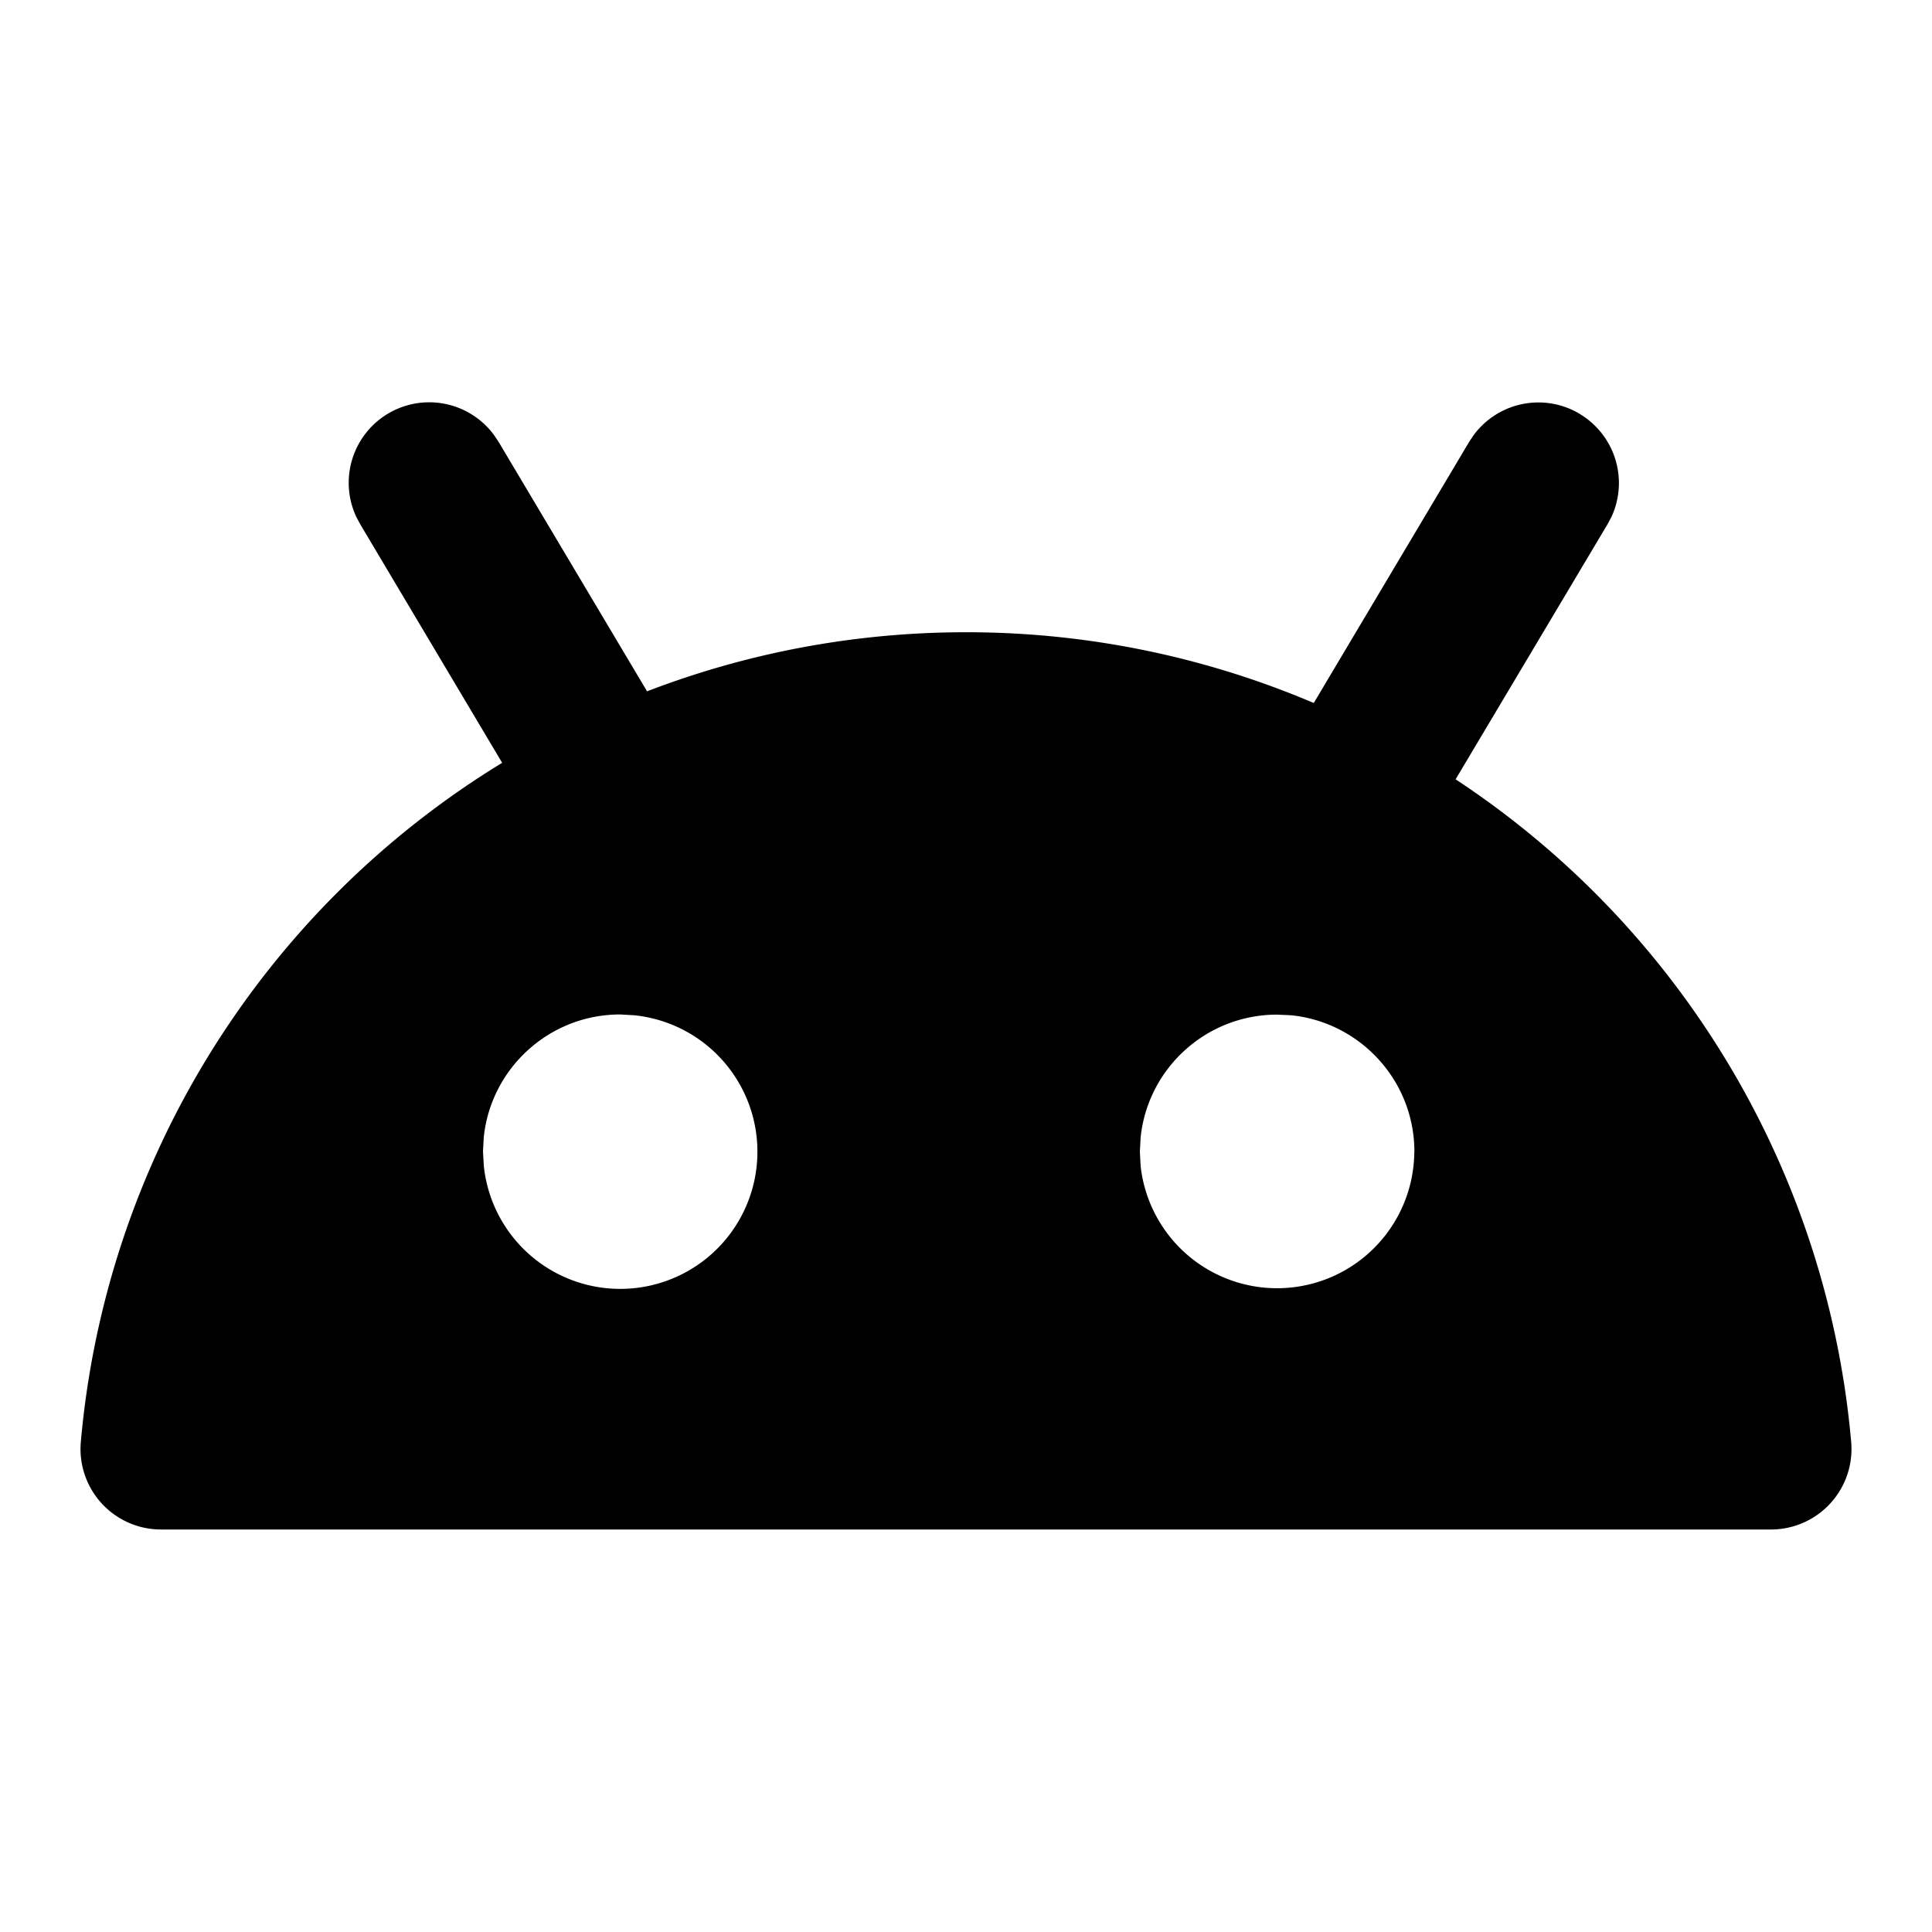 <svg fill="none" xmlns="http://www.w3.org/2000/svg" viewBox="0 0 24 24"><path fill-rule="evenodd" clip-rule="evenodd" d="M19.622 5.14a1 1 0 0 0-1.314.263l-.057.085-1.931 3.245A11.012 11.012 0 0 0 12 7.854c-1.396 0-2.732.261-3.962.734l-1.845-3.1-.057-.085a1 1 0 0 0-1.71 1.018l.048.09 1.764 2.965a11.02 11.02 0 0 0-5.234 8.437A1 1 0 0 0 2 19h20a1 1 0 0 0 .996-1.087 11.015 11.015 0 0 0-4.914-8.232l1.888-3.17.048-.09a1 1 0 0 0-.396-1.28ZM7.88 12.612a1.704 1.704 0 1 1-1.87 1.87L6 14.306l.009-.174c.087-.86.814-1.53 1.695-1.53l.175.01Zm9.69 1.695c0-.883-.673-1.607-1.53-1.695l-.175-.008c-.881 0-1.609.669-1.696 1.529l-.009.174.009.175a1.705 1.705 0 0 0 3.4-.175Z" fill="currentColor"/></svg>